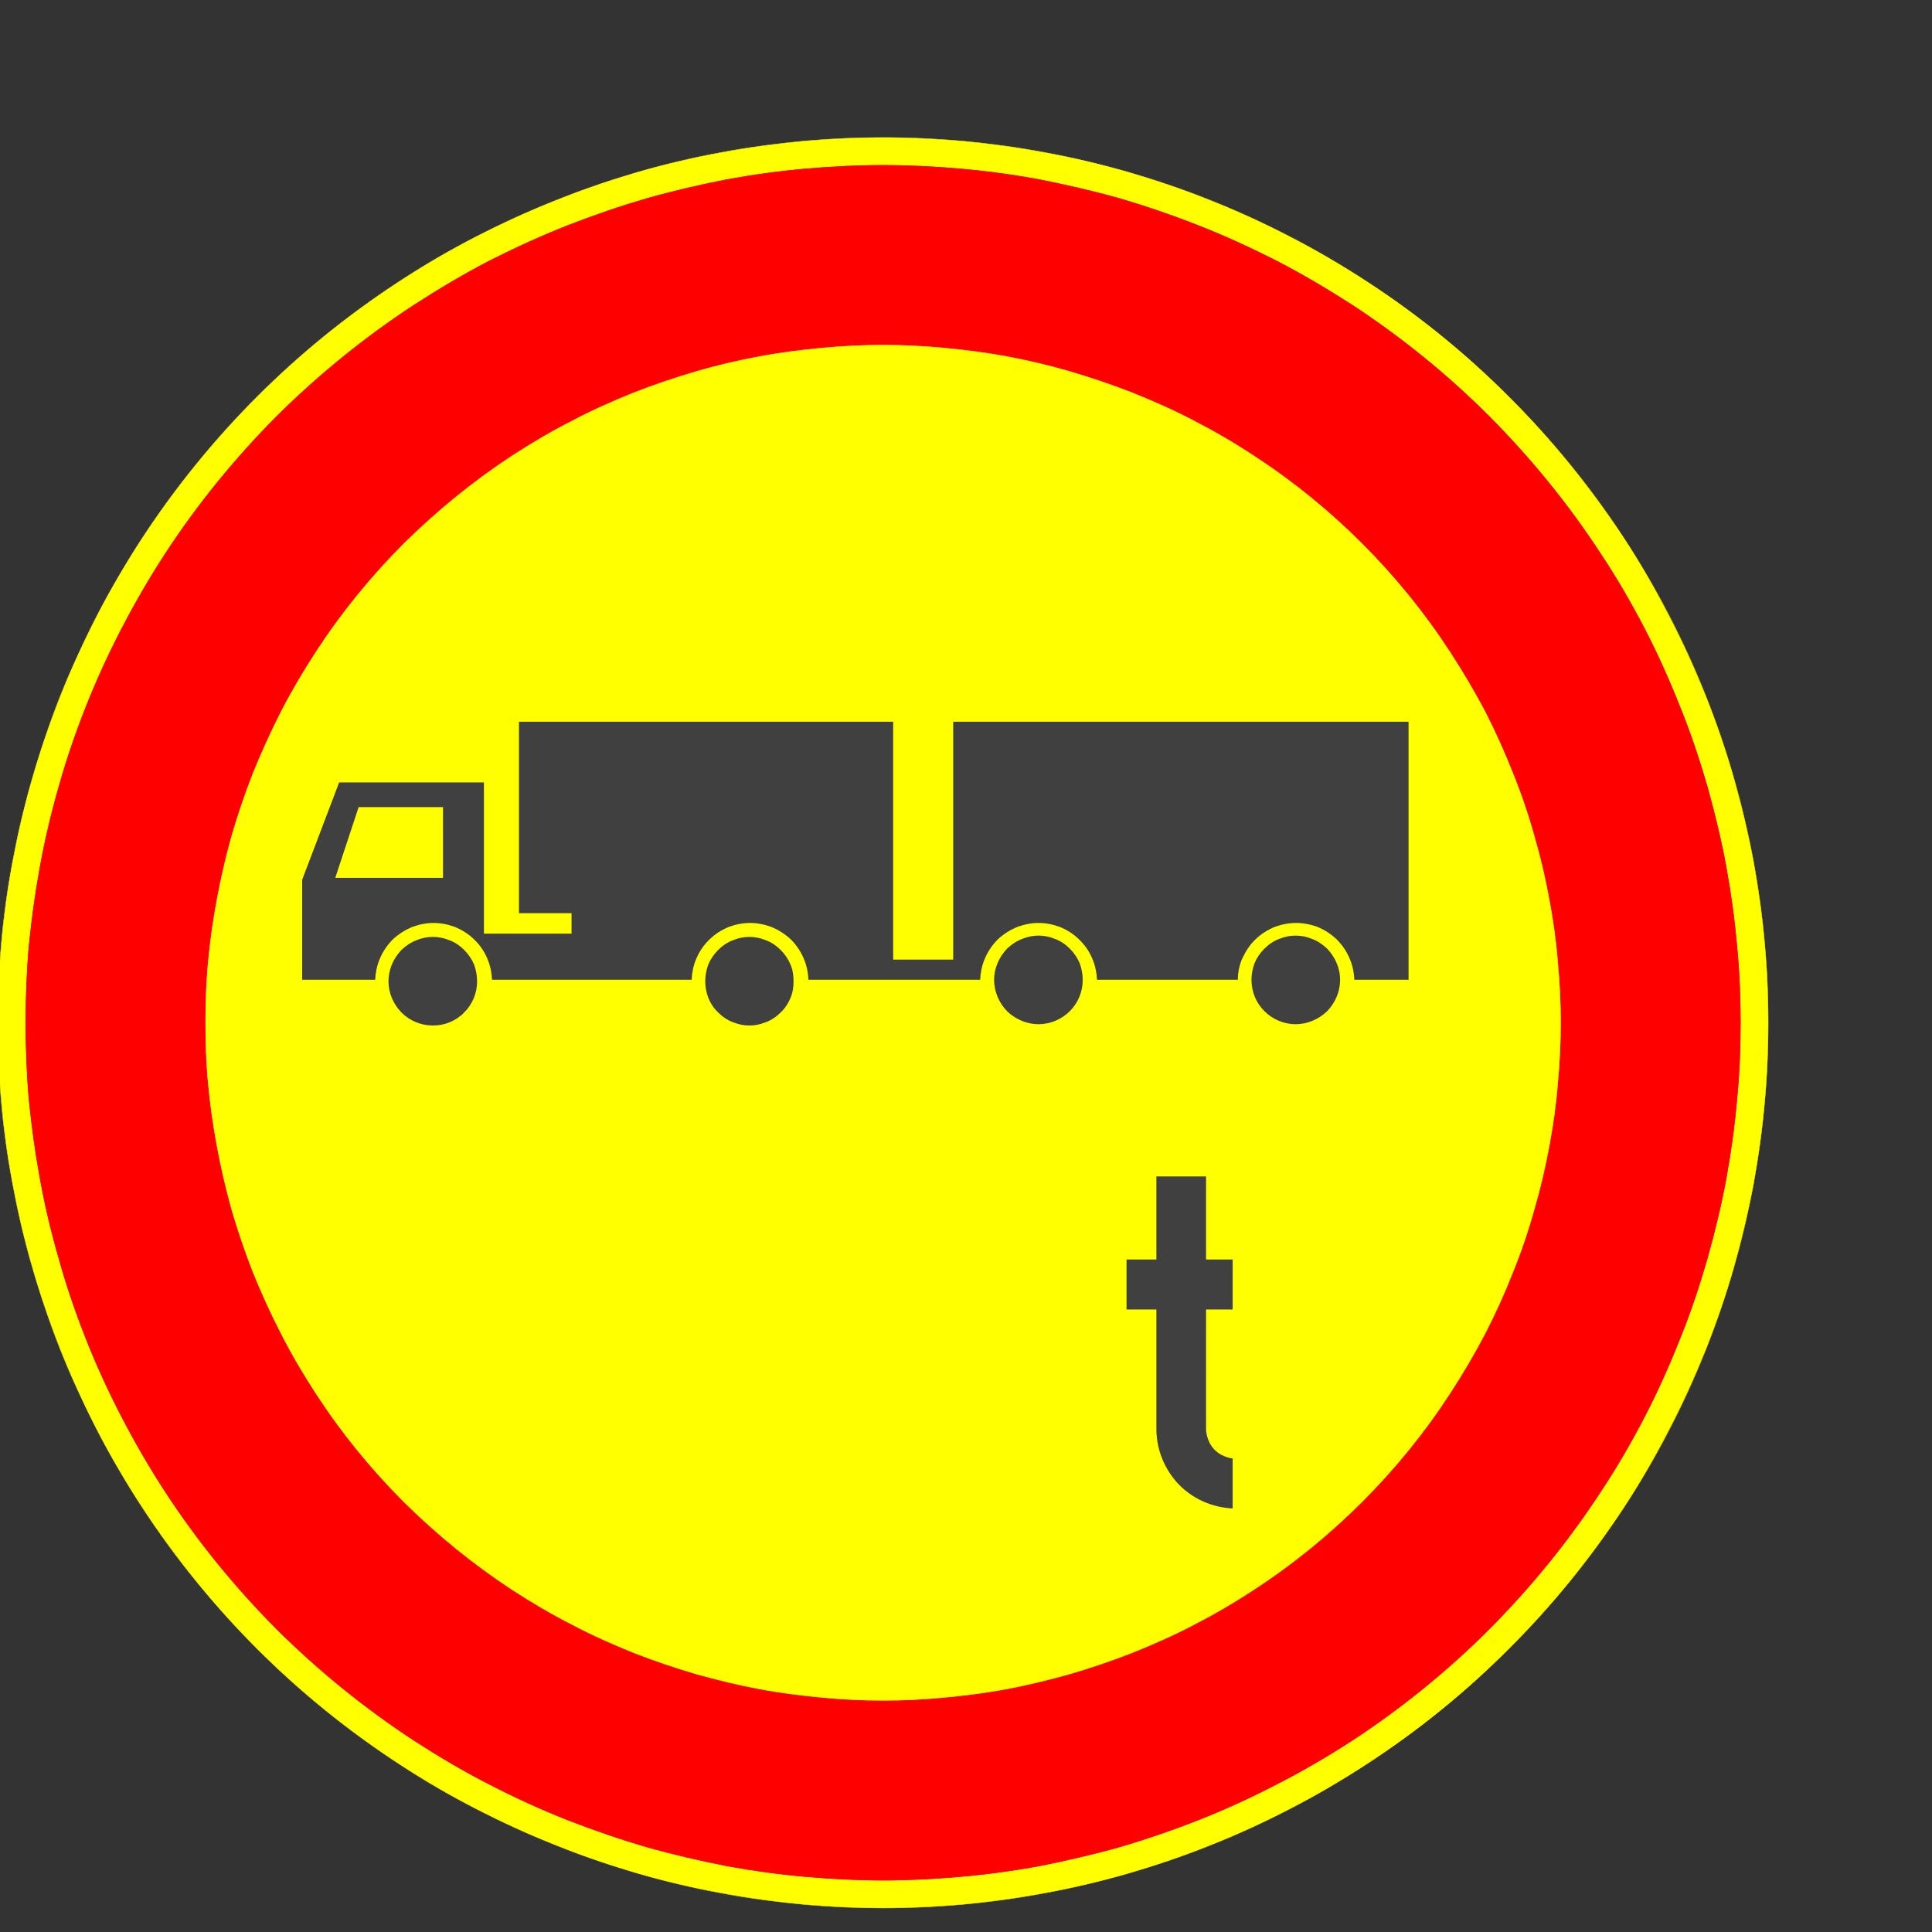 <?xml version="1.0" encoding="utf-8"?>
<!-- Generator: Adobe Illustrator 14.0.0, SVG Export Plug-In . SVG Version: 6.00 Build 43363)  -->
<!DOCTYPE svg PUBLIC "-//W3C//DTD SVG 1.1//EN" "http://www.w3.org/Graphics/SVG/1.1/DTD/svg11.dtd">
<svg version="1.1" id="Layer_1" xmlns="http://www.w3.org/2000/svg" xmlns:xlink="http://www.w3.org/1999/xlink" x="0px" y="0px"
	 width="595.276px" height="595.276px" viewBox="0 0 595.276 595.276" enable-background="new 0 0 595.276 595.276"
	 xml:space="preserve">
<rect x="0" y="0" width="595.276" height="595.276" fill="#333333" stroke="none"/>
<g>
	<defs>
		<polyline id="SVGID_1_" points="0,595.276 550.869,595.276 550.869,31.818 0,31.818 0,595.276 		"/>
	</defs>
	<clipPath id="SVGID_2_">
		<use xlink:href="#SVGID_1_"  overflow="visible"/>
	</clipPath>
	
		<polyline clip-path="url(#SVGID_2_)" fill="none" stroke="#404040" stroke-width="0.12" stroke-linejoin="bevel" stroke-miterlimit="1.414" points="
		103.3,270.476 110.5,248.676 136.5,248.676 136.5,270.476 103.3,270.476 	"/>
	
		<line clip-path="url(#SVGID_2_)" fill="none" stroke="#404040" stroke-width="0.12" stroke-linejoin="bevel" stroke-miterlimit="1.414" x1="381.4" y1="301.875" x2="338" y2="301.875"/>
	
		<path clip-path="url(#SVGID_2_)" fill="none" stroke="#404040" stroke-width="0.12" stroke-linejoin="bevel" stroke-miterlimit="1.414" d="
		M338,301.875c-0.199-4.6-2.1-9.1-5.5-12.399c-3.3-3.3-7.8-5.1-12.5-5.1c-4.699,0-9.199,1.8-12.6,5.1c-3.3,3.3-5.3,7.8-5.4,12.399"
		/>
	
		<line clip-path="url(#SVGID_2_)" fill="none" stroke="#404040" stroke-width="0.12" stroke-linejoin="bevel" stroke-miterlimit="1.414" x1="302" y1="301.875" x2="249.1" y2="301.875"/>
	
		<path clip-path="url(#SVGID_2_)" fill="none" stroke="#404040" stroke-width="0.12" stroke-linejoin="bevel" stroke-miterlimit="1.414" d="
		M249.1,301.875c-0.1-4.6-2.1-9.1-5.4-12.399c-3.4-3.3-7.9-5.1-12.6-5.1c-4.7,0-9.2,1.8-12.5,5.1c-3.4,3.3-5.3,7.8-5.5,12.399"/>
	
		<line clip-path="url(#SVGID_2_)" fill="none" stroke="#404040" stroke-width="0.12" stroke-linejoin="bevel" stroke-miterlimit="1.414" x1="213.1" y1="301.875" x2="151.6" y2="301.875"/>
	
		<path clip-path="url(#SVGID_2_)" fill="none" stroke="#404040" stroke-width="0.12" stroke-linejoin="bevel" stroke-miterlimit="1.414" d="
		M151.6,301.875c-0.2-4.6-2.1-9.1-5.5-12.399c-3.3-3.3-7.8-5.1-12.5-5.1c-4.7,0-9.2,1.8-12.6,5.1c-3.3,3.3-5.3,7.8-5.4,12.399"/>
	
		<polyline clip-path="url(#SVGID_2_)" fill="none" stroke="#404040" stroke-width="0.12" stroke-linejoin="bevel" stroke-miterlimit="1.414" points="
		115.6,301.875 93.1,301.875 93.1,271.076 104.5,241.076 149.1,241.076 149.1,287.676 176.1,287.676 176.1,281.376 159.9,281.376 
		159.9,222.376 275.2,222.376 275.2,295.676 293.7,295.676 293.7,222.376 434,222.376 434,301.875 417.3,301.875 	"/>
	
		<path clip-path="url(#SVGID_2_)" fill="none" stroke="#404040" stroke-width="0.12" stroke-linejoin="bevel" stroke-miterlimit="1.414" d="
		M417.3,301.875c-0.101-4.6-2.101-9.1-5.4-12.399c-3.4-3.3-7.9-5.1-12.6-5.1c-4.7,0-9.2,1.8-12.5,5.1c-3.4,3.3-5.301,7.8-5.4,12.399
		"/>
	
		<path clip-path="url(#SVGID_2_)" fill="none" stroke="#FFFF00" stroke-width="0.12" stroke-linejoin="bevel" stroke-miterlimit="1.414" d="
		M480.9,315.076c0-27.4-5.4-54.5-15.9-79.9c-10.5-25.3-25.899-48.3-45.3-67.7c-19.399-19.4-42.399-34.8-67.7-45.3
		c-25.3-10.5-52.5-15.9-79.899-15.9c-27.4,0-54.6,5.4-79.9,15.9c-25.4,10.5-48.4,25.9-67.8,45.3c-19.4,19.4-34.7,42.4-45.2,67.7
		c-10.5,25.4-15.9,52.5-15.9,79.9c0,27.5,5.4,54.601,15.9,80c10.5,25.3,25.8,48.3,45.2,67.7s42.4,34.8,67.8,45.3
		c25.3,10.4,52.5,15.9,79.9,15.9c27.399,0,54.6-5.5,79.899-15.9c25.301-10.5,48.301-25.899,67.7-45.3c19.4-19.4,34.8-42.4,45.3-67.7
		C475.5,369.676,480.9,342.576,480.9,315.076"/>
	
		<path clip-path="url(#SVGID_2_)" fill="none" stroke="#FFFF00" stroke-width="0.12" stroke-linejoin="bevel" stroke-miterlimit="1.414" d="
		M0,334.076c0.5,7.9,1.4,15.8,2.7,23.8c1.3,8,2.9,16.101,5,24.2c2,8,4.5,16.101,7.3,24.101c2.8,8.1,6.1,16.1,9.8,23.899
		c3.6,7.9,7.7,15.7,12.2,23.3c4.4,7.601,9.3,15,14.5,22.2c10.5,14.4,22.4,27.8,35.6,40c13.2,12.2,27.5,22.9,42.6,32.2
		c7.5,4.6,15.3,8.8,23.1,12.6c7.8,3.801,15.8,7.2,23.8,10.2s16.1,5.601,24.1,7.8c8.1,2.2,16.2,4,24.2,5.4s16,2.4,23.9,3.1
		c7.9,0.7,15.6,1,23.3,1c35.8,0,71.3-7.1,104.399-20.8c33-13.7,63.101-33.8,88.4-59.1c25.4-25.3,45.5-55.4,59.2-88.5
		c13.7-33.101,20.7-68.5,20.7-104.4 M544.8,315.076c0-35.8-7-71.2-20.7-104.3s-33.8-63.2-59.2-88.5c-25.3-25.3-55.4-45.4-88.4-59.1
		c-33.1-13.7-68.6-20.8-104.399-20.8c-7.7,0-15.4,0.3-23.3,1c-7.9,0.7-15.9,1.7-23.9,3.1c-8,1.4-16.1,3.2-24.2,5.4
		c-8,2.2-16.1,4.8-24.1,7.8s-16,6.4-23.8,10.2c-7.8,3.8-15.6,8-23.1,12.6c-15.1,9.3-29.4,20-42.6,32.2c-13.2,12.2-25.1,25.6-35.6,40
		c-5.2,7.2-10.1,14.6-14.5,22.2c-4.5,7.6-8.6,15.4-12.2,23.3c-3.7,7.8-7,15.8-9.8,23.9c-2.8,8-5.3,16.1-7.3,24.1
		c-2.1,8.1-3.7,16.2-5,24.2c-1.3,8-2.2,15.9-2.7,23.8"/>
	
		<path clip-path="url(#SVGID_2_)" fill="none" stroke="#404040" stroke-width="0.12" stroke-linejoin="bevel" stroke-miterlimit="1.414" d="
		M147,302.375c0-3.699-1.4-7.1-4-9.7c-2.5-2.5-6-4-9.6-4s-7.1,1.5-9.7,4c-2.5,2.6-4,6-4,9.7c0,3.601,1.5,7,4,9.601
		c2.6,2.6,6.1,4,9.7,4s7.1-1.4,9.6-4C145.6,309.375,147,305.976,147,302.375"/>
	
		<path clip-path="url(#SVGID_2_)" fill="none" stroke="#404040" stroke-width="0.12" stroke-linejoin="bevel" stroke-miterlimit="1.414" d="
		M244.5,302.375c0-3.699-1.4-7.1-4-9.7c-2.5-2.5-6-4-9.6-4s-7.1,1.5-9.6,4c-2.6,2.6-4,6-4,9.7c0,3.601,1.4,7,4,9.601
		c2.5,2.6,6,4,9.6,4s7.1-1.4,9.6-4C243.1,309.375,244.5,305.976,244.5,302.375"/>
	
		<path clip-path="url(#SVGID_2_)" fill="none" stroke="#404040" stroke-width="0.12" stroke-linejoin="bevel" stroke-miterlimit="1.414" d="
		M333.6,301.875c0-3.6-1.4-7-4-9.6c-2.5-2.6-6-4-9.601-4c-3.6,0-7.1,1.4-9.699,4c-2.5,2.6-4,6-4,9.6c0,3.7,1.5,7.101,4,9.7
		c2.6,2.5,6.1,4,9.699,4c3.601,0,7.101-1.5,9.601-4C332.2,308.976,333.6,305.576,333.6,301.875"/>
	
		<path clip-path="url(#SVGID_2_)" fill="none" stroke="#404040" stroke-width="0.12" stroke-linejoin="bevel" stroke-miterlimit="1.414" d="
		M412.9,301.875c0-3.6-1.5-7-4-9.6c-2.6-2.6-6.1-4-9.7-4c-3.6,0-7.1,1.4-9.6,4c-2.601,2.6-4,6-4,9.6c0,3.7,1.399,7.101,4,9.7
		c2.5,2.5,6,4,9.6,4c3.601,0,7.101-1.5,9.7-4C411.4,308.976,412.9,305.576,412.9,301.875"/>
	
		<path clip-path="url(#SVGID_2_)" fill="none" stroke="#FF0000" stroke-width="0.12" stroke-linejoin="bevel" stroke-miterlimit="1.414" d="
		M536.3,315.076c0-34.6-6.801-69-20.101-101.1c-13.3-32-32.8-61.1-57.3-85.7c-24.5-24.5-53.7-44-85.7-57.3
		c-32.1-13.2-66.399-20.1-101.1-20.1s-69.1,6.9-101.1,20.1c-32.1,13.3-61.2,32.8-85.8,57.3c-24.5,24.6-43.9,53.7-57.2,85.7
		c-13.3,32.1-20.1,66.5-20.1,101.1c0,34.7,6.8,69.101,20.1,101.2c13.3,32,32.7,61.1,57.2,85.7c24.6,24.5,53.7,44,85.8,57.3
		c32,13.2,66.4,20.1,101.1,20.1s69-6.899,101.1-20.1c32-13.3,61.2-32.8,85.7-57.3c24.5-24.601,44-53.7,57.3-85.7
		C529.5,384.176,536.3,349.776,536.3,315.076"/>
	
		<polyline clip-path="url(#SVGID_2_)" fill="none" stroke="#404040" stroke-width="0.12" stroke-linejoin="bevel" stroke-miterlimit="1.414" points="
		371.6,388.076 379.8,388.076 379.8,403.476 371.6,403.476 371.6,440.676 	"/>
	
		<path clip-path="url(#SVGID_2_)" fill="none" stroke="#404040" stroke-width="0.12" stroke-linejoin="bevel" stroke-miterlimit="1.414" d="
		M371.6,440.676c0.1,2.199,1,4.199,2.5,5.899c1.5,1.601,3.5,2.601,5.7,2.8"/>
	
		<line clip-path="url(#SVGID_2_)" fill="none" stroke="#404040" stroke-width="0.12" stroke-linejoin="bevel" stroke-miterlimit="1.414" x1="379.8" y1="449.375" x2="379.8" y2="464.776"/>
	
		<path clip-path="url(#SVGID_2_)" fill="none" stroke="#404040" stroke-width="0.12" stroke-linejoin="bevel" stroke-miterlimit="1.414" d="
		M379.8,464.776c-6.301-0.3-12.2-2.9-16.601-7.4c-4.3-4.5-6.8-10.5-6.899-16.699"/>
	
		<polyline clip-path="url(#SVGID_2_)" fill="none" stroke="#404040" stroke-width="0.12" stroke-linejoin="bevel" stroke-miterlimit="1.414" points="
		356.3,440.676 356.3,403.476 347.1,403.476 347.1,388.076 356.3,388.076 356.3,362.476 371.6,362.476 371.6,388.076 	"/>
	<path clip-path="url(#SVGID_2_)" fill-rule="evenodd" clip-rule="evenodd" fill="#404040" d="M103.3,270.476l7.2-21.8h26v21.8
		H103.3 M417.3,301.875H434v-79.5H293.7v73.3h-18.5v-73.3H159.9v59h16.2v6.3h-27v-46.6h-44.6l-11.4,30v30.8h22.5
		c0.1-4.6,2.1-9.1,5.4-12.399c3.4-3.3,7.9-5.1,12.6-5.1c2.1,0,4.3,0.4,6.5,1.2c2.2,0.9,4.3,2.2,6,3.9c1.8,1.7,3.2,3.8,4.1,6
		c0.9,2.1,1.3,4.3,1.4,6.399h61.5c0.2-4.6,2.1-9.1,5.5-12.399c3.3-3.3,7.8-5.1,12.5-5.1c2.1,0,4.3,0.4,6.5,1.2
		c2.2,0.9,4.3,2.2,6.1,3.9c1.7,1.7,3.1,3.8,4,6c0.9,2.1,1.3,4.3,1.4,6.399H302c0.101-4.6,2.101-9.1,5.4-12.399
		c3.4-3.3,7.9-5.1,12.6-5.1c2.101,0,4.301,0.4,6.5,1.2c2.2,0.9,4.301,2.2,6,3.9c1.801,1.7,3.2,3.8,4.101,6
		c0.899,2.1,1.3,4.3,1.399,6.399h43.4c0.1-4.6,2-9.1,5.4-12.399c3.3-3.3,7.8-5.1,12.5-5.1c4.699,0,9.199,1.8,12.6,5.1
		C415.2,292.776,417.2,297.276,417.3,301.875"/>
	<path clip-path="url(#SVGID_2_)" fill-rule="evenodd" clip-rule="evenodd" fill="#404040" d="M147,302.375c0-3.699-1.4-7.1-4-9.7
		c-2.5-2.5-6-4-9.6-4s-7.1,1.5-9.7,4c-2.5,2.6-4,6-4,9.7c0,3.601,1.5,7,4,9.601c2.6,2.6,6.1,4,9.7,4s7.1-1.4,9.6-4
		C145.6,309.375,147,305.976,147,302.375"/>
	<path clip-path="url(#SVGID_2_)" fill-rule="evenodd" clip-rule="evenodd" fill="#404040" d="M244.5,302.375c0-3.699-1.4-7.1-4-9.7
		c-2.5-2.5-6-4-9.6-4s-7.1,1.5-9.6,4c-2.6,2.6-4,6-4,9.7c0,3.601,1.4,7,4,9.601c2.5,2.6,6,4,9.6,4s7.1-1.4,9.6-4
		C243.1,309.375,244.5,305.976,244.5,302.375"/>
	<path clip-path="url(#SVGID_2_)" fill-rule="evenodd" clip-rule="evenodd" fill="#404040" d="M333.6,301.875c0-3.6-1.4-7-4-9.6
		c-2.5-2.6-6-4-9.601-4c-3.6,0-7.1,1.4-9.699,4c-2.5,2.6-4,6-4,9.6c0,3.7,1.5,7.101,4,9.7c2.6,2.5,6.1,4,9.699,4
		c3.601,0,7.101-1.5,9.601-4C332.2,308.976,333.6,305.576,333.6,301.875"/>
	<path clip-path="url(#SVGID_2_)" fill-rule="evenodd" clip-rule="evenodd" fill="#404040" d="M412.9,301.875c0-3.6-1.5-7-4-9.6
		c-2.6-2.6-6.1-4-9.7-4c-3.6,0-7.1,1.4-9.6,4c-2.601,2.6-4,6-4,9.6c0,3.7,1.399,7.101,4,9.7c2.5,2.5,6,4,9.6,4
		c3.601,0,7.101-1.5,9.7-4C411.4,308.976,412.9,305.576,412.9,301.875"/>
	<path clip-path="url(#SVGID_2_)" fill-rule="evenodd" clip-rule="evenodd" fill="#404040" d="M356.3,440.676
		c0,2.8,0.6,5.8,1.699,8.699c1.2,2.9,3,5.7,5.2,8c2.3,2.4,5,4.2,7.9,5.4c2.899,1.3,5.899,1.9,8.7,2v-15.4
		c-2.2-0.199-4.2-1.199-5.7-2.8c-1.5-1.7-2.4-3.7-2.5-5.899v-37.2h8.2v-15.4h-8.2v-25.6h-15.3v25.6h-9.2v15.4h9.2V440.676"/>
	<path clip-path="url(#SVGID_2_)" fill-rule="evenodd" clip-rule="evenodd" fill="#FFFF00" d="M7.9,315.076c0-7.7,0.3-15.7,1-23.7
		c0.8-8,1.9-16.1,3.4-24.3c1.5-8.2,3.4-16.4,5.8-24.7c2.3-8.2,5.1-16.4,8.3-24.5c3.2-8.1,6.9-16.2,11-24.1s8.6-15.7,13.5-23.2
		c9.9-15.2,21.4-29.3,34.3-42.3c13-12.9,27.2-24.4,42.3-34.3c7.6-4.9,15.3-9.5,23.2-13.6c7.9-4,16-7.7,24.1-10.9
		c8.2-3.2,16.4-6,24.6-8.4c8.2-2.3,16.4-4.2,24.6-5.8c8.2-1.5,16.3-2.6,24.3-3.3c8.1-0.7,16-1.1,23.8-1.1c7.8,0,15.7,0.4,23.7,1.1
		c8.1,0.7,16.2,1.8,24.4,3.3c8.101,1.6,16.4,3.5,24.601,5.8c8.199,2.4,16.399,5.2,24.5,8.4c8.199,3.2,16.199,6.9,24.1,10.9
		c7.9,4.1,15.7,8.7,23.3,13.6c15.101,9.9,29.3,21.4,42.2,34.3c12.9,13,24.4,27.1,34.3,42.3c5,7.5,9.5,15.3,13.601,23.2
		c4.1,7.9,7.699,16,10.899,24.1c3.3,8.1,6,16.3,8.4,24.5c2.3,8.3,4.3,16.5,5.8,24.7c1.5,8.2,2.6,16.3,3.3,24.3
		c0.8,8,1.101,16,1.101,23.7c0,7.8-0.301,15.8-1.101,23.8c-0.7,8-1.8,16.101-3.3,24.301c-1.5,8.199-3.5,16.399-5.8,24.6
		c-2.4,8.3-5.101,16.5-8.4,24.6c-3.2,8.101-6.8,16.2-10.899,24.101c-4.101,7.899-8.601,15.7-13.601,23.2
		c-9.899,15.199-21.399,29.3-34.3,42.3c-12.9,12.899-27.1,24.399-42.2,34.3c-7.6,4.9-15.399,9.5-23.3,13.5
		c-7.9,4.1-15.9,7.8-24.1,11c-8.101,3.2-16.301,6-24.5,8.4c-8.2,2.3-16.5,4.199-24.601,5.8c-8.2,1.5-16.3,2.6-24.4,3.3
		c-8,0.7-15.9,1.1-23.7,1.1c-7.8,0-15.7-0.399-23.8-1.1c-8-0.7-16.1-1.8-24.3-3.3c-8.2-1.601-16.4-3.5-24.6-5.8
		c-8.2-2.4-16.4-5.2-24.6-8.4c-8.1-3.2-16.2-6.9-24.1-11c-7.9-4-15.6-8.6-23.2-13.5c-15.1-9.9-29.3-21.4-42.3-34.3
		c-12.9-13-24.4-27.101-34.3-42.3c-4.9-7.5-9.4-15.301-13.5-23.2c-4.1-7.9-7.8-16-11-24.101c-3.2-8.1-6-16.3-8.3-24.6
		c-2.4-8.2-4.3-16.4-5.8-24.6c-1.5-8.2-2.6-16.301-3.4-24.301C8.2,330.875,7.9,322.875,7.9,315.076 M0,334.076
		c0.4,5.101,0.8,10.2,1.5,15.3c0.6,5.101,1.4,10.2,2.4,15.4c1.6,8.4,3.5,16.9,6,25.4c2.4,8.5,5.3,16.899,8.6,25.3
		c3.3,8.399,7.1,16.7,11.3,24.899c4.2,8.2,8.9,16.2,14,24c10.2,15.601,22.1,30.301,35.4,43.601c13.4,13.399,28,25.2,43.6,35.399
		c7.8,5.101,15.8,9.801,24,14c8.2,4.2,16.5,8,24.9,11.301c8.4,3.399,16.8,6.199,25.3,8.699c8.5,2.4,17,4.4,25.4,5.9
		c8.5,1.6,16.9,2.7,25.2,3.5c8.3,0.7,16.4,1.1,24.5,1.1c8,0,16.2-0.399,24.5-1.1c8.3-0.8,16.7-1.9,25.1-3.5
		c8.5-1.5,16.9-3.5,25.4-5.9c8.5-2.5,17-5.3,25.399-8.699c8.4-3.301,16.7-7.101,24.801-11.301c8.199-4.199,16.199-8.899,24-14
		c15.699-10.199,30.3-22,43.6-35.399c13.4-13.3,25.2-28,35.5-43.601c5.1-7.8,9.7-15.8,13.9-24c4.3-8.199,8-16.5,11.399-24.899
		c3.3-8.4,6.2-16.8,8.601-25.3c2.399-8.5,4.399-17,6-25.4c1.5-8.5,2.699-16.9,3.399-25.1c0.8-8.301,1.101-16.5,1.101-24.601
		c0-8-0.301-16.2-1.101-24.5c-0.7-8.2-1.899-16.6-3.399-25.1c-1.601-8.4-3.601-16.9-6-25.4c-2.4-8.5-5.301-16.9-8.601-25.3
		c-3.399-8.4-7.1-16.7-11.399-24.9c-4.2-8.2-8.801-16.2-13.9-24c-10.3-15.6-22.1-30.3-35.5-43.6c-13.3-13.4-27.9-25.2-43.6-35.4
		c-7.801-5.1-15.801-9.8-24-14c-8.101-4.2-16.4-8-24.801-11.3c-8.399-3.4-16.899-6.2-25.399-8.7c-8.5-2.4-16.9-4.4-25.4-5.9
		c-8.399-1.6-16.8-2.7-25.1-3.5c-8.3-0.7-16.5-1.1-24.5-1.1c-8.1,0-16.2,0.4-24.5,1.1c-8.3,0.8-16.7,1.9-25.2,3.5
		c-8.4,1.5-16.9,3.5-25.4,5.9c-8.5,2.5-16.9,5.3-25.3,8.7c-8.4,3.3-16.7,7.1-24.9,11.3c-8.2,4.2-16.2,8.9-24,14
		c-15.6,10.2-30.2,22-43.6,35.4c-13.3,13.3-25.2,28-35.4,43.6c-5.1,7.8-9.8,15.8-14,24c-4.2,8.2-8,16.5-11.3,24.9
		s-6.2,16.8-8.6,25.3c-2.5,8.5-4.4,17-6,25.4c-1,5.2-1.8,10.3-2.4,15.4c-0.7,5.1-1.1,10.2-1.5,15.3V334.076"/>
	<path clip-path="url(#SVGID_2_)" fill-rule="evenodd" clip-rule="evenodd" fill="#FF0000" d="M63.3,315.076
		c0-6.1,0.2-12.399,0.8-18.7c0.6-6.4,1.5-12.8,2.7-19.2c1.2-6.5,2.7-13,4.5-19.5c1.9-6.5,4.1-13,6.6-19.4c2.6-6.4,5.5-12.8,8.7-19.1
		c3.2-6.2,6.8-12.3,10.7-18.3c7.8-12,16.9-23.2,27.1-33.4c10.3-10.2,21.5-19.3,33.4-27.1c6-3.9,12.1-7.5,18.4-10.7
		c6.2-3.3,12.6-6.1,19-8.7c6.4-2.5,12.9-4.7,19.4-6.6s13-3.4,19.5-4.6c6.4-1.2,12.9-2,19.2-2.6c6.4-0.6,12.6-0.9,18.8-0.9
		c6.1,0,12.4,0.3,18.7,0.9c6.4,0.6,12.8,1.4,19.3,2.6c6.399,1.2,12.899,2.7,19.399,4.6s13,4.1,19.4,6.6c6.5,2.6,12.8,5.4,19.1,8.7
		c6.2,3.2,12.4,6.8,18.301,10.7c12,7.8,23.199,16.9,33.399,27.1c10.2,10.2,19.3,21.4,27.101,33.4c3.899,6,7.5,12.1,10.8,18.3
		c3.2,6.3,6.1,12.7,8.6,19.1c2.601,6.4,4.8,12.9,6.601,19.4c1.899,6.5,3.399,13,4.6,19.5c1.2,6.4,2.1,12.8,2.6,19.2
		c0.601,6.3,0.9,12.6,0.9,18.7c0,6.2-0.3,12.5-0.9,18.8c-0.5,6.4-1.399,12.801-2.6,19.2c-1.2,6.5-2.7,13-4.6,19.5
		c-1.801,6.5-4,13-6.601,19.4c-2.5,6.399-5.399,12.8-8.6,19c-3.3,6.3-6.9,12.399-10.8,18.399c-7.801,12-16.9,23.2-27.101,33.4
		s-21.399,19.3-33.399,27.1c-5.9,3.9-12.101,7.5-18.301,10.7c-6.3,3.3-12.6,6.101-19.1,8.7c-6.4,2.5-12.9,4.7-19.4,6.6
		c-6.5,1.801-13,3.4-19.399,4.601c-6.5,1.2-12.9,2-19.3,2.6c-6.3,0.601-12.6,0.9-18.7,0.9c-6.2,0-12.4-0.3-18.8-0.9
		c-6.3-0.6-12.8-1.399-19.2-2.6c-6.5-1.2-13-2.8-19.5-4.601c-6.5-1.899-13-4.1-19.4-6.6c-6.4-2.6-12.8-5.4-19-8.7
		c-6.3-3.2-12.4-6.8-18.4-10.7c-11.9-7.8-23.1-16.899-33.4-27.1c-10.2-10.2-19.3-21.4-27.1-33.4c-3.9-6-7.5-12.1-10.7-18.399
		c-3.2-6.2-6.1-12.601-8.7-19c-2.5-6.4-4.7-12.9-6.6-19.4c-1.8-6.5-3.3-13-4.5-19.5c-1.2-6.399-2.1-12.8-2.7-19.2
		C63.5,327.576,63.3,321.276,63.3,315.076 M536.3,315.076c0-7.7-0.301-15.7-1.101-23.7c-0.7-8-1.8-16.1-3.3-24.3
		c-1.5-8.2-3.5-16.4-5.8-24.7c-2.4-8.2-5.101-16.4-8.4-24.5c-3.2-8.1-6.8-16.2-10.899-24.1c-4.101-7.9-8.601-15.7-13.601-23.2
		c-9.899-15.2-21.399-29.3-34.3-42.3c-12.9-12.9-27.1-24.4-42.2-34.3c-7.6-4.9-15.399-9.5-23.3-13.6c-7.9-4-15.9-7.7-24.1-10.9
		c-8.101-3.2-16.301-6-24.5-8.4c-8.2-2.3-16.5-4.2-24.601-5.8c-8.2-1.5-16.3-2.6-24.4-3.3c-8-0.7-15.9-1.1-23.7-1.1
		c-7.8,0-15.7,0.4-23.8,1.1c-8,0.7-16.1,1.8-24.3,3.3c-8.2,1.6-16.4,3.5-24.6,5.8c-8.2,2.4-16.4,5.2-24.6,8.4
		c-8.1,3.2-16.2,6.9-24.1,10.9c-7.9,4.1-15.6,8.7-23.2,13.6c-15.1,9.9-29.3,21.4-42.3,34.3c-12.9,13-24.4,27.1-34.3,42.3
		c-4.9,7.5-9.4,15.3-13.5,23.2s-7.8,16-11,24.1c-3.2,8.1-6,16.3-8.3,24.5c-2.4,8.3-4.3,16.5-5.8,24.7c-1.5,8.2-2.6,16.3-3.4,24.3
		c-0.7,8-1,16-1,23.7c0,7.8,0.3,15.8,1,23.8c0.8,8,1.9,16.101,3.4,24.301c1.5,8.199,3.4,16.399,5.8,24.6c2.3,8.3,5.1,16.5,8.3,24.6
		c3.2,8.101,6.9,16.2,11,24.101c4.1,7.899,8.6,15.7,13.5,23.2c9.9,15.199,21.4,29.3,34.3,42.3c13,12.899,27.2,24.399,42.3,34.3
		c7.6,4.9,15.3,9.5,23.2,13.5c7.9,4.1,16,7.8,24.1,11c8.2,3.2,16.4,6,24.6,8.4c8.2,2.3,16.4,4.199,24.6,5.8
		c8.2,1.5,16.3,2.6,24.3,3.3c8.1,0.7,16,1.1,23.8,1.1c7.8,0,15.7-0.399,23.7-1.1c8.1-0.7,16.2-1.8,24.4-3.3
		c8.101-1.601,16.4-3.5,24.601-5.8c8.199-2.4,16.399-5.2,24.5-8.4c8.199-3.2,16.199-6.9,24.1-11c7.9-4,15.7-8.6,23.3-13.5
		c15.101-9.9,29.3-21.4,42.2-34.3c12.9-13,24.4-27.101,34.3-42.3c5-7.5,9.5-15.301,13.601-23.2c4.1-7.9,7.699-16,10.899-24.101
		c3.3-8.1,6-16.3,8.4-24.6c2.3-8.2,4.3-16.4,5.8-24.6c1.5-8.2,2.6-16.301,3.3-24.301C536,330.875,536.3,322.875,536.3,315.076"/>
	<polyline clip-path="url(#SVGID_2_)" fill-rule="evenodd" clip-rule="evenodd" fill="#FFFF00" points="136.5,270.476 
		136.5,248.676 110.5,248.676 103.3,270.476 136.5,270.476 	"/>
	<path clip-path="url(#SVGID_2_)" fill-rule="evenodd" clip-rule="evenodd" fill="#FFFF00" d="M371.6,440.676c0.1,1,0.3,2,0.7,3
		c0.399,1.1,1,2,1.8,2.899c0.8,0.8,1.7,1.5,2.7,1.9c1,0.5,2,0.8,3,0.899v15.4c-6.301-0.3-12.2-2.9-16.601-7.4
		c-4.3-4.5-6.8-10.5-6.899-16.699v-37.2h-9.2v-15.4h9.2v-25.6h15.3v25.6h8.2v15.4h-8.2V440.676 M385.6,301.875
		c0-1.6,0.3-3.3,0.899-5c0.7-1.7,1.7-3.2,3.101-4.6c1.3-1.3,2.899-2.4,4.6-3c1.7-0.7,3.4-1,5-1c1.601,0,3.3,0.3,5,1
		c1.7,0.6,3.3,1.7,4.7,3c1.3,1.4,2.3,2.9,3,4.6c0.7,1.7,1,3.4,1,5c0,3.7-1.5,7.101-4,9.7c-2.6,2.5-6.1,4-9.7,4c-3.6,0-7.1-1.5-9.6-4
		C387,308.976,385.6,305.576,385.6,301.875 M306.3,301.875c0-1.6,0.3-3.3,1-5c0.699-1.7,1.699-3.2,3-4.6c1.399-1.3,3-2.4,4.699-3
		c1.7-0.7,3.4-1,5-1c1.601,0,3.301,0.3,5,1c1.7,0.6,3.301,1.7,4.601,3c1.399,1.4,2.399,2.9,3.1,4.6c0.601,1.7,0.9,3.4,0.9,5
		c0,3.7-1.4,7.101-4,9.7c-2.5,2.5-6,4-9.601,4c-3.6,0-7.1-1.5-9.699-4C307.8,308.976,306.3,305.576,306.3,301.875 M217.3,302.375
		c0-1.699,0.3-3.399,0.9-5.1c0.7-1.7,1.7-3.2,3.1-4.6c1.3-1.3,2.9-2.4,4.6-3c1.7-0.7,3.4-1,5-1s3.3,0.3,5,1c1.7,0.6,3.3,1.7,4.6,3
		c1.4,1.4,2.4,2.9,3.1,4.6c0.7,1.7,0.9,3.4,0.9,5.1c0,1.601-0.2,3.301-0.9,5c-0.7,1.7-1.7,3.301-3.1,4.601c-1.3,1.3-2.9,2.399-4.6,3
		c-1.7,0.7-3.4,1-5,1s-3.3-0.3-5-1c-1.7-0.601-3.3-1.7-4.6-3c-1.4-1.3-2.4-2.9-3.1-4.601C217.6,305.676,217.3,303.976,217.3,302.375
		 M119.7,302.375c0-1.699,0.3-3.399,1-5.1c0.7-1.7,1.7-3.2,3-4.6c1.4-1.3,3-2.4,4.7-3c1.6-0.7,3.4-1,5-1s3.3,0.3,5,1
		c1.7,0.6,3.3,1.7,4.6,3c1.4,1.4,2.4,2.9,3.1,4.6c0.6,1.7,0.9,3.4,0.9,5.1c0,3.601-1.4,7-4,9.601c-2.5,2.6-6,4-9.6,4s-7.1-1.4-9.7-4
		C121.2,309.375,119.7,305.976,119.7,302.375 M381.4,301.875H338c-0.1-2.1-0.5-4.3-1.399-6.399c-0.9-2.2-2.3-4.3-4.101-6
		c-1.699-1.7-3.8-3-6-3.9c-2.199-0.8-4.399-1.2-6.5-1.2c-2.1,0-4.3,0.4-6.5,1.2c-2.199,0.9-4.3,2.2-6.1,3.9c-1.7,1.7-3.1,3.8-4,6
		c-0.9,2.1-1.3,4.3-1.4,6.399H249.1c-0.1-2.1-0.5-4.3-1.4-6.399c-0.9-2.2-2.3-4.3-4-6c-1.8-1.7-3.9-3-6.1-3.9
		c-2.2-0.8-4.4-1.2-6.5-1.2s-4.3,0.4-6.5,1.2c-2.2,0.9-4.3,2.2-6,3.9c-1.8,1.7-3.2,3.8-4.1,6c-0.9,2.1-1.3,4.3-1.4,6.399h-61.5
		c-0.1-2.1-0.5-4.3-1.4-6.399c-0.9-2.2-2.3-4.3-4.1-6c-1.7-1.7-3.8-3-6-3.9c-2.2-0.8-4.4-1.2-6.5-1.2s-4.3,0.4-6.5,1.2
		c-2.2,0.9-4.3,2.2-6.1,3.9c-1.7,1.7-3.1,3.8-4,6c-0.9,2.1-1.3,4.3-1.4,6.399H93.1v-30.8l11.4-30h44.6v46.6h27v-6.3h-16.2v-59h115.3
		v73.3h18.5v-73.3H434v79.5H417.3c-0.101-2.1-0.5-4.3-1.4-6.399c-0.9-2.2-2.3-4.3-4-6c-1.8-1.7-3.8-3-6-3.9
		c-2.2-0.8-4.5-1.2-6.6-1.2c-2.101,0-4.301,0.4-6.5,1.2c-2.2,0.9-4.301,2.2-6,3.9c-1.801,1.7-3.101,3.8-4.101,6
		C381.8,297.576,381.4,299.776,381.4,301.875 M480.9,315.076c0-6.1-0.3-12.399-0.9-18.7c-0.5-6.4-1.399-12.8-2.6-19.2
		c-1.2-6.5-2.7-13-4.6-19.5c-1.801-6.5-4-13-6.601-19.4c-2.5-6.4-5.399-12.8-8.6-19.1c-3.3-6.2-6.9-12.3-10.8-18.3
		c-7.801-12-16.9-23.2-27.101-33.4c-10.2-10.2-21.399-19.3-33.399-27.1c-5.9-3.9-12.101-7.5-18.301-10.7c-6.3-3.3-12.6-6.1-19.1-8.7
		c-6.4-2.5-12.9-4.7-19.4-6.6s-13-3.4-19.399-4.6c-6.5-1.2-12.9-2-19.3-2.6c-6.3-0.6-12.6-0.9-18.7-0.9c-6.2,0-12.4,0.3-18.8,0.9
		c-6.3,0.6-12.8,1.4-19.2,2.6c-6.5,1.2-13,2.7-19.5,4.6s-13,4.1-19.4,6.6c-6.4,2.6-12.8,5.4-19,8.7c-6.3,3.2-12.4,6.8-18.4,10.7
		c-11.9,7.8-23.1,16.9-33.4,27.1c-10.2,10.2-19.3,21.4-27.1,33.4c-3.9,6-7.5,12.1-10.7,18.3c-3.2,6.3-6.1,12.7-8.7,19.1
		c-2.5,6.4-4.7,12.9-6.6,19.4c-1.8,6.5-3.3,13-4.5,19.5c-1.2,6.4-2.1,12.8-2.7,19.2c-0.6,6.3-0.8,12.6-0.8,18.7
		c0,6.2,0.2,12.5,0.8,18.8c0.6,6.4,1.5,12.801,2.7,19.2c1.2,6.5,2.7,13,4.5,19.5c1.9,6.5,4.1,13,6.6,19.4c2.6,6.399,5.5,12.8,8.7,19
		c3.2,6.3,6.8,12.399,10.7,18.399c7.8,12,16.9,23.2,27.1,33.4c10.3,10.2,21.5,19.3,33.4,27.1c6,3.9,12.1,7.5,18.4,10.7
		c6.2,3.3,12.6,6.101,19,8.7c6.4,2.5,12.9,4.7,19.4,6.6c6.5,1.801,13,3.4,19.5,4.601c6.4,1.2,12.9,2,19.2,2.6
		c6.4,0.601,12.6,0.9,18.8,0.9c6.1,0,12.4-0.3,18.7-0.9c6.4-0.6,12.8-1.399,19.3-2.6c6.399-1.2,12.899-2.8,19.399-4.601
		c6.5-1.899,13-4.1,19.4-6.6c6.5-2.6,12.8-5.4,19.1-8.7c6.2-3.2,12.4-6.8,18.301-10.7c12-7.8,23.199-16.899,33.399-27.1
		s19.3-21.4,27.101-33.4c3.899-6,7.5-12.1,10.8-18.399c3.2-6.2,6.1-12.601,8.6-19c2.601-6.4,4.8-12.9,6.601-19.4
		c1.899-6.5,3.399-13,4.6-19.5c1.2-6.399,2.1-12.8,2.6-19.2C480.6,327.576,480.9,321.276,480.9,315.076"/>
</g>
</svg>
